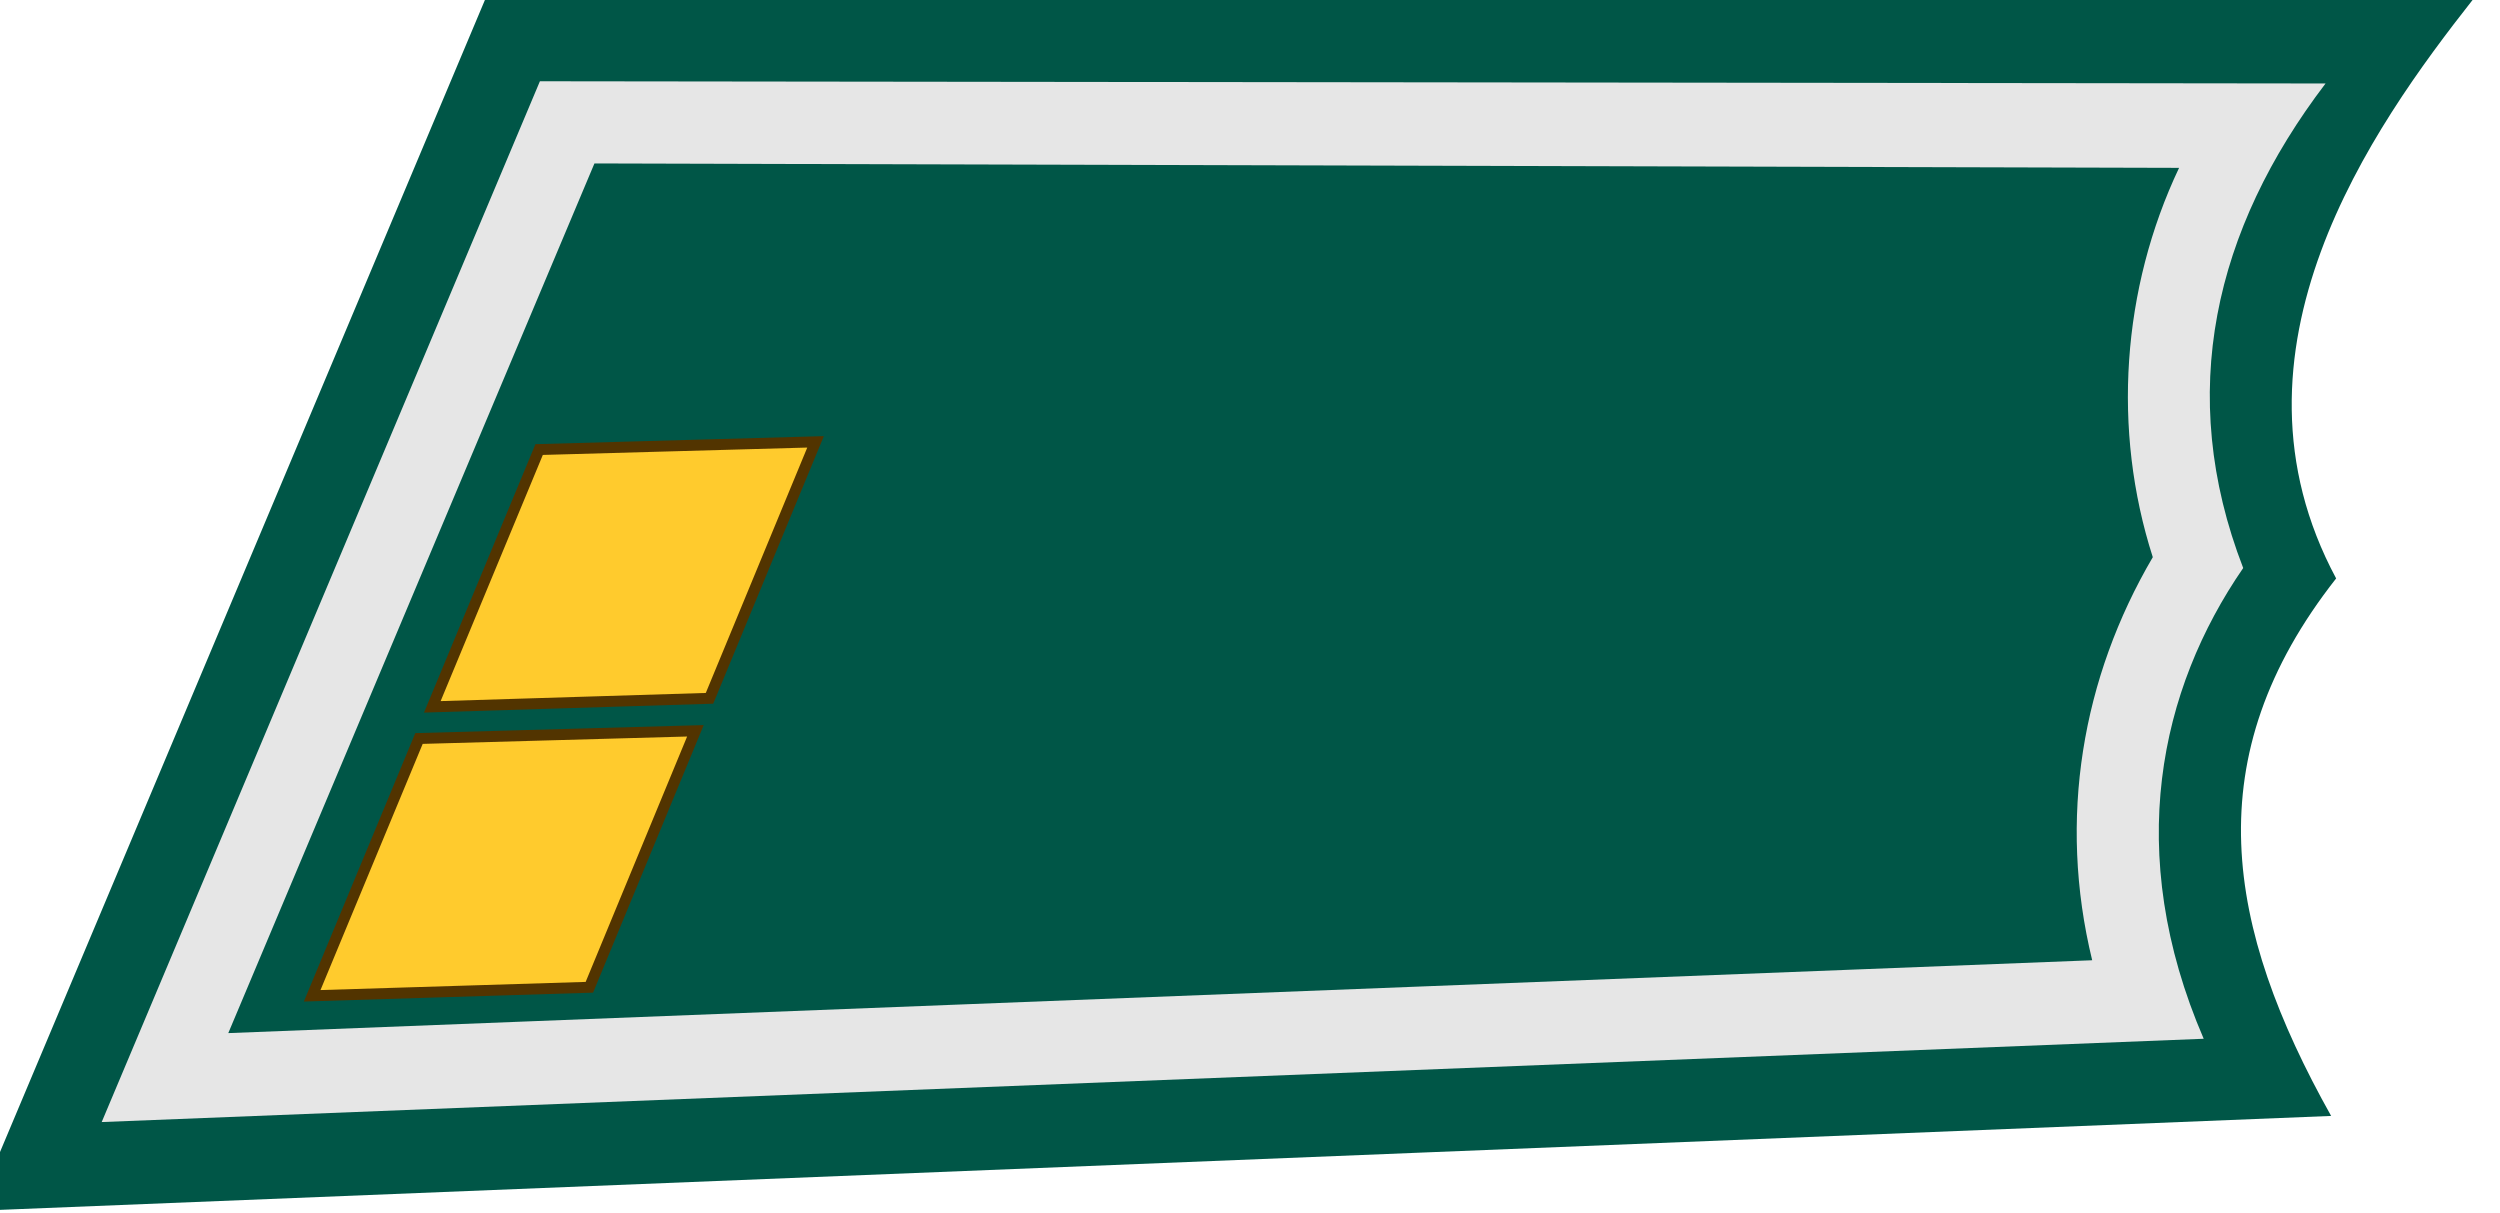 <?xml version="1.0" encoding="UTF-8" standalone="no"?>
<!-- Created with Inkscape (http://www.inkscape.org/) -->

<svg
   xmlns:dc="http://purl.org/dc/elements/1.1/"
   xmlns:cc="http://creativecommons.org/ns#"
   xmlns:rdf="http://www.w3.org/1999/02/22-rdf-syntax-ns#"
   xmlns:svg="http://www.w3.org/2000/svg"
   xmlns="http://www.w3.org/2000/svg"
   xmlns:sodipodi="http://sodipodi.sourceforge.net/DTD/sodipodi-0.dtd"
   xmlns:inkscape="http://www.inkscape.org/namespaces/inkscape"
   width="91.208mm"
   height="44.245mm"
   viewBox="0 0 91.208 44.245"
   version="1.1"
   id="svg8"
   inkscape:version="0.92.2 (5c3e80d, 2017-08-06)"
   sodipodi:docname="FDF_collar_OR1_upseerikokelas.svg">
  <defs
     id="defs2" />
  <sodipodi:namedview
     id="base"
     pagecolor="#ffffff"
     bordercolor="#666666"
     borderopacity="1.0"
     inkscape:pageopacity="0.0"
     inkscape:pageshadow="2"
     inkscape:zoom="1.4"
     inkscape:cx="100.20204"
     inkscape:cy="113.16804"
     inkscape:document-units="mm"
     inkscape:current-layer="layer1"
     showgrid="false"
     fit-margin-top="0"
     fit-margin-left="0"
     fit-margin-right="0"
     fit-margin-bottom="0"
     inkscape:window-width="3840"
     inkscape:window-height="2066"
     inkscape:window-x="-11"
     inkscape:window-y="-11"
     inkscape:window-maximized="1"
     inkscape:object-paths="true"
     inkscape:snap-smooth-nodes="true"
     inkscape:snap-center="true"
     inkscape:object-nodes="true" />
  <g
     inkscape:label="Taso 1"
     inkscape:groupmode="layer"
     id="layer1"
     transform="translate(-63.253,-102.52)"
     style="display:inline">
    <g
       style="display:inline"
       id="g12544"
       transform="matrix(0.282,0,0,0.282,-1083.745,59.471)">
      <path
         sodipodi:nodetypes="cccccc"
         inkscape:connector-curvature="0"
         id="path12293"
         d="m 4130.154,152.536 -65.988,156.773 304.788,-12.281 c -13.67,-24.404 -17.568,-46.368 0.648,-69.538 -15.804,-29.461 4.604,-58.257 17.742,-74.954 z"
         style="color:#000000;font-style:normal;font-variant:normal;font-weight:normal;font-stretch:normal;font-size:medium;line-height:normal;font-family:sans-serif;font-variant-ligatures:normal;font-variant-position:normal;font-variant-caps:normal;font-variant-numeric:normal;font-variant-alternates:normal;font-feature-settings:normal;text-indent:0;text-align:start;text-decoration:none;text-decoration-line:none;text-decoration-style:solid;text-decoration-color:#000000;letter-spacing:normal;word-spacing:normal;text-transform:none;writing-mode:lr-tb;direction:ltr;text-orientation:mixed;dominant-baseline:auto;baseline-shift:baseline;text-anchor:start;white-space:normal;shape-padding:0;clip-rule:nonzero;display:inline;overflow:visible;visibility:visible;opacity:1;isolation:auto;mix-blend-mode:normal;color-interpolation:sRGB;color-interpolation-filters:linearRGB;solid-color:#000000;solid-opacity:1;vector-effect:none;fill:#005647;fill-opacity:1;fill-rule:evenodd;stroke:none;stroke-width:10.63;stroke-linecap:round;stroke-linejoin:miter;stroke-miterlimit:4;stroke-dasharray:none;stroke-dashoffset:0;stroke-opacity:1;color-rendering:auto;image-rendering:auto;shape-rendering:auto;text-rendering:auto;enable-background:accumulate" />
      <path
         sodipodi:nodetypes="cccccccccccc"
         inkscape:connector-curvature="0"
         id="path12295"
         d="m 4137.218,163.169 -56.692,134.65 271.941,-10.776 c -10.405,-24.124 -5.684,-45.233 5.112,-60.9 -8.751,-22.624 -3.724,-43.809 10.655,-62.688 z m 7.056,10.631 205.009,0.572 c -7.408,15.62 -8.688,33.919 -3.4,50.368 -9.148,15.588 -12.301,33.835 -7.841,52.147 l -241.139,9.425 z"
         style="color:#000000;font-style:normal;font-variant:normal;font-weight:normal;font-stretch:normal;font-size:medium;line-height:normal;font-family:sans-serif;font-variant-ligatures:normal;font-variant-position:normal;font-variant-caps:normal;font-variant-numeric:normal;font-variant-alternates:normal;font-feature-settings:normal;text-indent:0;text-align:start;text-decoration:none;text-decoration-line:none;text-decoration-style:solid;text-decoration-color:#000000;letter-spacing:normal;word-spacing:normal;text-transform:none;writing-mode:lr-tb;direction:ltr;text-orientation:mixed;dominant-baseline:auto;baseline-shift:baseline;text-anchor:start;white-space:normal;shape-padding:0;clip-rule:nonzero;display:inline;overflow:visible;visibility:visible;opacity:1;isolation:auto;mix-blend-mode:normal;color-interpolation:sRGB;color-interpolation-filters:linearRGB;solid-color:#000000;solid-opacity:1;vector-effect:none;fill:#e6e6e6;fill-opacity:1;fill-rule:evenodd;stroke:none;stroke-width:0.709;stroke-linecap:round;stroke-linejoin:miter;stroke-miterlimit:4;stroke-dasharray:none;stroke-dashoffset:0;stroke-opacity:1;color-rendering:auto;image-rendering:auto;shape-rendering:auto;text-rendering:auto;enable-background:accumulate" />
    </g>
    <path
       d="m 74.642,138.85 3.897,-9.387 10.085,-0.281 -3.869,9.357 z"
       style="display:inline;fill:#ffcb2d;fill-opacity:1;fill-rule:evenodd;stroke:#523400;stroke-width:0.4;stroke-linecap:butt;stroke-linejoin:miter;stroke-miterlimit:9.515;stroke-dasharray:none;stroke-opacity:1"
       id="path2006"
       inkscape:connector-curvature="0" />
    <path
       inkscape:connector-curvature="0"
       id="path827"
       style="display:inline;fill:#ffcb2d;fill-opacity:1;fill-rule:evenodd;stroke:#523400;stroke-width:0.4;stroke-linecap:butt;stroke-linejoin:miter;stroke-miterlimit:9.515;stroke-dasharray:none;stroke-opacity:1"
       d="m 79.025,128.308 3.897,-9.387 10.085,-0.281 -3.869,9.357 z" />
  </g>
</svg>

